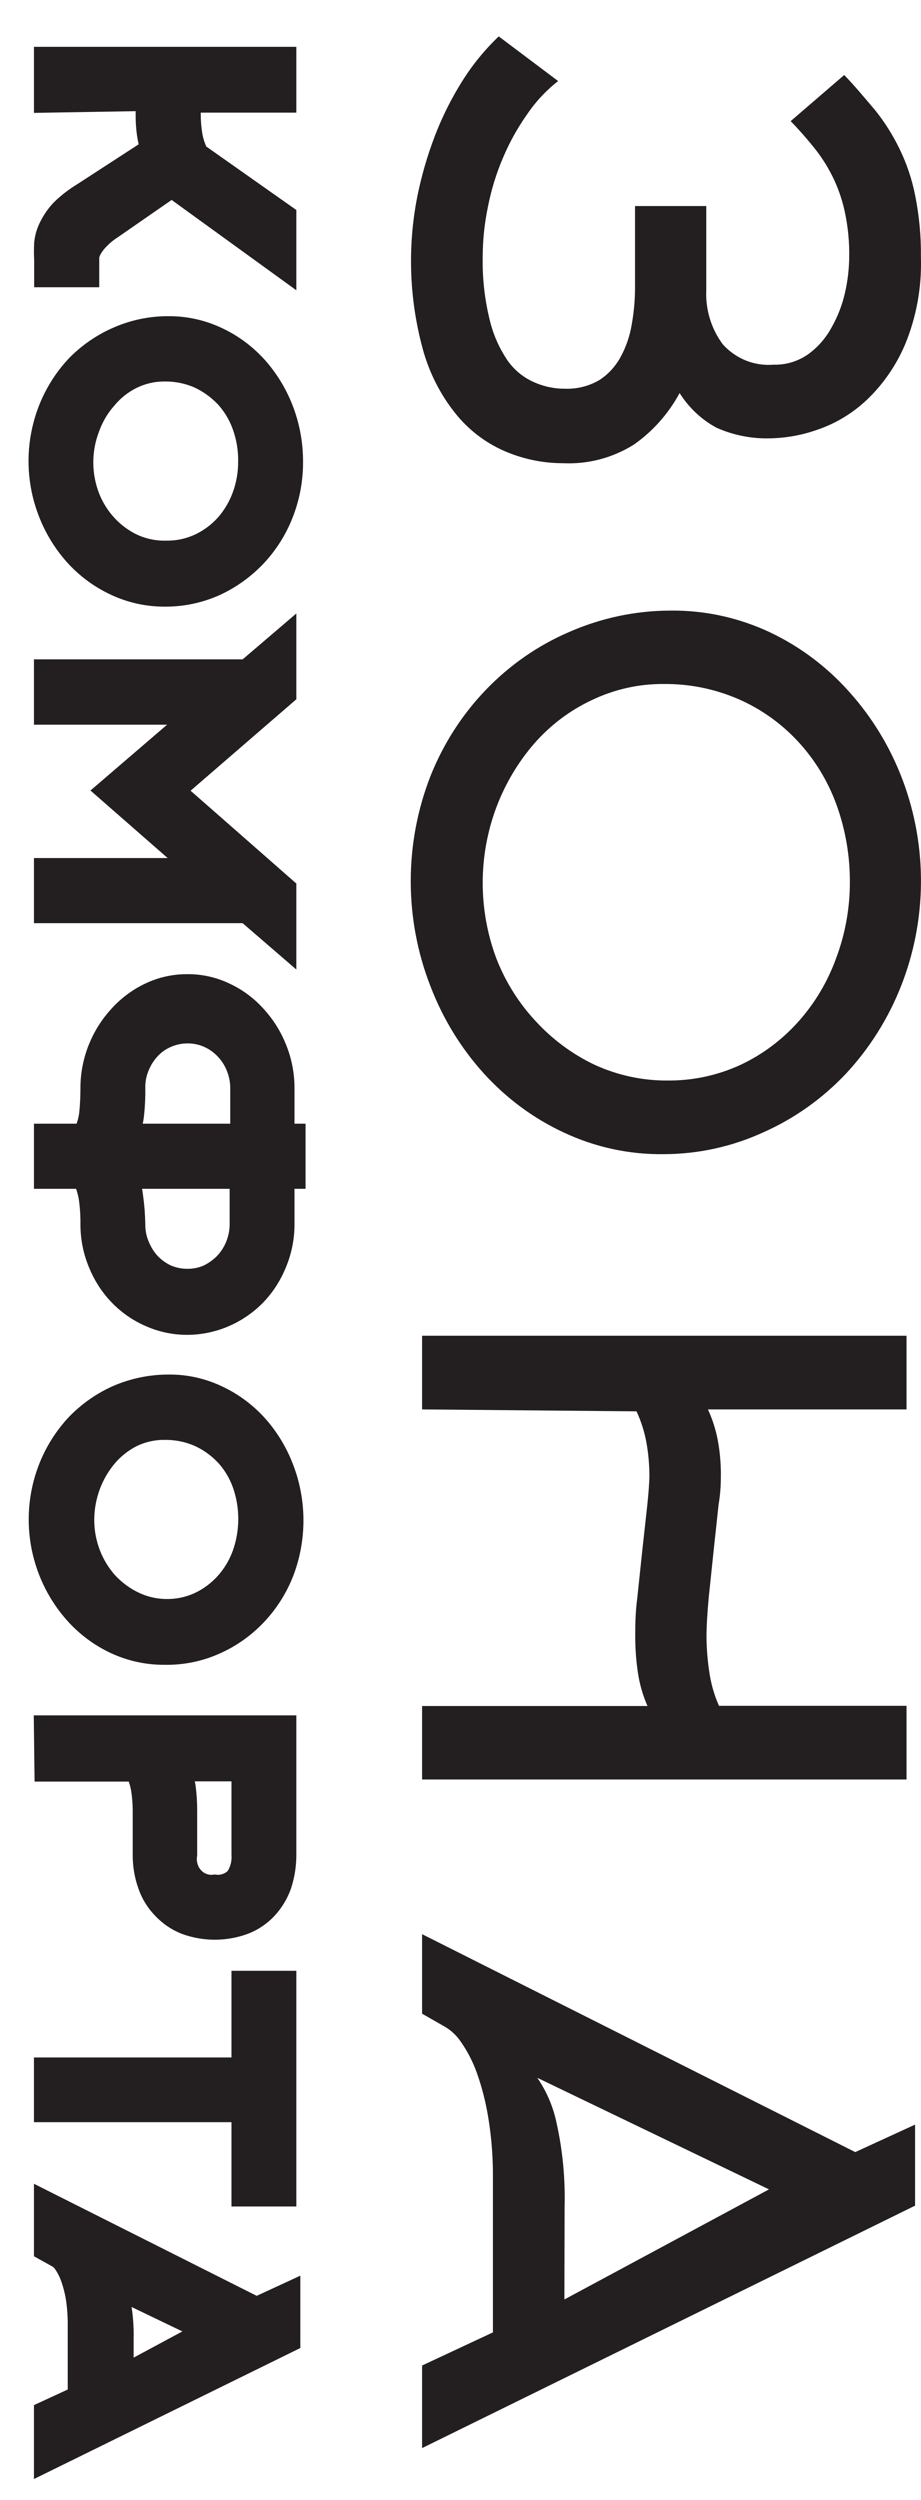 <svg width="21" height="57" viewBox="0 0 21 57" fill="none" xmlns="http://www.w3.org/2000/svg">
<path d="M1.124 2.218L1.124 1.418L6.407 1.418L6.407 2.218L4.227 2.218L4.227 2.589C4.227 2.754 4.239 2.92 4.265 3.083C4.292 3.256 4.348 3.424 4.431 3.577L6.407 4.97L6.407 5.933L3.918 4.13L2.493 5.118C2.379 5.191 2.273 5.277 2.179 5.375C2.11 5.444 2.049 5.522 1.999 5.607C1.959 5.674 1.93 5.748 1.913 5.825L1.913 6.022L1.913 6.2L1.129 6.2L1.129 5.914C1.122 5.792 1.122 5.67 1.129 5.548C1.143 5.428 1.178 5.313 1.234 5.207C1.298 5.078 1.381 4.959 1.481 4.856C1.625 4.716 1.785 4.594 1.956 4.491L3.576 3.439C3.525 3.312 3.49 3.179 3.471 3.043C3.452 2.911 3.443 2.777 3.443 2.643L3.443 2.179L1.124 2.218Z" fill="#231F20" stroke="#231F20" stroke-width="0.7" stroke-miterlimit="10"/>
<path d="M3.756 13.482C3.381 13.484 3.01 13.401 2.669 13.24C2.339 13.086 2.042 12.866 1.794 12.593C1.547 12.318 1.35 11.998 1.215 11.649C1.002 11.107 0.946 10.512 1.054 9.937C1.162 9.362 1.429 8.832 1.823 8.413C2.083 8.148 2.389 7.937 2.726 7.791C3.079 7.636 3.459 7.557 3.842 7.559C4.214 7.557 4.582 7.639 4.92 7.801C5.247 7.955 5.541 8.175 5.785 8.448C6.285 9.014 6.561 9.755 6.56 10.523C6.563 10.918 6.49 11.309 6.346 11.674C6.209 12.024 6.007 12.343 5.752 12.613C5.497 12.881 5.195 13.097 4.863 13.25C4.514 13.406 4.137 13.485 3.756 13.482ZM3.804 12.677C4.077 12.679 4.348 12.62 4.597 12.504C4.836 12.392 5.05 12.232 5.229 12.034C5.406 11.833 5.545 11.598 5.638 11.343C5.734 11.078 5.783 10.796 5.78 10.513C5.783 10.221 5.733 9.931 5.633 9.658C5.54 9.402 5.398 9.169 5.215 8.972C5.029 8.778 4.81 8.622 4.569 8.512C4.31 8.401 4.032 8.345 3.752 8.349C3.481 8.347 3.213 8.408 2.968 8.527C2.728 8.644 2.514 8.813 2.341 9.021C2.163 9.222 2.024 9.457 1.932 9.713C1.726 10.245 1.726 10.84 1.932 11.373C2.132 11.884 2.515 12.295 3.001 12.519C3.255 12.631 3.528 12.685 3.804 12.677Z" fill="#231F20" stroke="#231F20" stroke-width="0.7" stroke-miterlimit="10"/>
<path d="M2.597 18.027L4.754 16.174L1.124 16.174L1.124 15.384L5.662 15.384L6.407 14.747L6.407 15.784L3.813 18.027L6.407 20.304L6.407 21.342L5.662 20.699L1.124 20.699L1.124 19.914L4.754 19.914L2.597 18.027Z" fill="#231F20" stroke="#231F20" stroke-width="0.7" stroke-miterlimit="10"/>
<path d="M2.184 27.912C2.186 27.7 2.172 27.489 2.141 27.28C2.108 27.097 2.049 26.92 1.965 26.756L1.124 26.756L1.124 25.971L1.965 25.971C2.068 25.798 2.132 25.604 2.155 25.402C2.175 25.207 2.184 25.011 2.184 24.814C2.183 24.518 2.24 24.224 2.35 23.95C2.455 23.686 2.607 23.445 2.797 23.239C2.984 23.031 3.208 22.863 3.457 22.745C3.712 22.622 3.989 22.56 4.27 22.562C4.552 22.559 4.831 22.621 5.087 22.745C5.338 22.861 5.564 23.029 5.752 23.239C5.942 23.445 6.093 23.686 6.198 23.95C6.309 24.224 6.366 24.518 6.365 24.814L6.365 25.971L6.617 25.971L6.617 26.756L6.365 26.756L6.365 27.912C6.366 28.203 6.309 28.49 6.198 28.757C6.094 29.017 5.943 29.253 5.752 29.453C5.356 29.857 4.824 30.084 4.27 30.086C3.99 30.087 3.714 30.028 3.457 29.913C3.209 29.805 2.983 29.648 2.793 29.449C2.603 29.251 2.453 29.016 2.35 28.757C2.239 28.49 2.183 28.203 2.184 27.912ZM2.963 24.814C2.966 25.027 2.955 25.24 2.93 25.452C2.903 25.635 2.842 25.812 2.749 25.971L5.6 25.971L5.6 24.814C5.6 24.631 5.565 24.45 5.495 24.281C5.431 24.118 5.335 23.97 5.215 23.846C5.091 23.715 4.943 23.612 4.78 23.542C4.617 23.473 4.441 23.438 4.265 23.441C4.09 23.442 3.917 23.479 3.756 23.55C3.599 23.617 3.456 23.718 3.338 23.846C3.221 23.972 3.127 24.119 3.063 24.281C2.993 24.449 2.959 24.631 2.963 24.814ZM2.963 27.912C2.961 28.096 2.996 28.278 3.068 28.445C3.133 28.607 3.227 28.754 3.343 28.88C3.463 29.005 3.605 29.106 3.761 29.177C3.923 29.245 4.095 29.281 4.27 29.28C4.446 29.282 4.62 29.247 4.783 29.177C4.937 29.104 5.079 29.003 5.201 28.88C5.32 28.755 5.415 28.608 5.481 28.445C5.55 28.277 5.586 28.095 5.586 27.912L5.586 26.756L2.735 26.756C2.834 26.924 2.896 27.113 2.916 27.309C2.944 27.509 2.959 27.71 2.963 27.912Z" fill="#231F20" stroke="#231F20" stroke-width="0.7" stroke-miterlimit="10"/>
<path d="M3.756 37.609C3.382 37.613 3.01 37.532 2.669 37.372C2.341 37.218 2.045 36.998 1.799 36.725C1.552 36.45 1.355 36.13 1.219 35.782C1.006 35.239 0.95 34.644 1.058 34.069C1.166 33.494 1.434 32.965 1.828 32.546C2.088 32.279 2.394 32.066 2.73 31.918C3.085 31.767 3.464 31.69 3.847 31.691C4.219 31.687 4.588 31.77 4.925 31.933C5.252 32.087 5.546 32.307 5.79 32.58C6.035 32.857 6.228 33.178 6.36 33.529C6.639 34.26 6.639 35.075 6.36 35.806C6.083 36.512 5.551 37.076 4.878 37.377C4.524 37.538 4.142 37.617 3.756 37.609ZM3.804 36.809C4.077 36.811 4.348 36.752 4.597 36.636C5.078 36.407 5.452 35.99 5.638 35.475C5.831 34.932 5.831 34.334 5.638 33.791C5.545 33.535 5.403 33.301 5.22 33.104C5.035 32.909 4.816 32.753 4.574 32.645C4.315 32.533 4.037 32.478 3.756 32.481C3.486 32.478 3.218 32.537 2.973 32.654C2.733 32.773 2.52 32.941 2.345 33.148C1.996 33.564 1.802 34.098 1.799 34.65C1.798 35.217 2.007 35.762 2.383 36.172C2.568 36.366 2.785 36.524 3.025 36.636C3.27 36.75 3.535 36.809 3.804 36.809Z" fill="#231F20" stroke="#231F20" stroke-width="0.7" stroke-miterlimit="10"/>
<path d="M1.124 39.462L6.407 39.462L6.407 42.288C6.408 42.513 6.373 42.736 6.303 42.95C6.237 43.134 6.135 43.302 6.004 43.444C5.871 43.587 5.708 43.696 5.529 43.765C5.12 43.915 4.674 43.915 4.265 43.765C4.086 43.693 3.924 43.582 3.79 43.439C3.654 43.3 3.55 43.131 3.486 42.945C3.411 42.734 3.374 42.512 3.376 42.288L3.376 41.3C3.376 41.121 3.362 40.942 3.334 40.766C3.302 40.594 3.246 40.427 3.167 40.272L1.134 40.272L1.124 39.462ZM4.146 42.283C4.13 42.39 4.138 42.5 4.17 42.604C4.201 42.708 4.255 42.803 4.328 42.881C4.401 42.96 4.49 43.02 4.589 43.056C4.687 43.093 4.793 43.106 4.897 43.093C5 43.105 5.104 43.092 5.202 43.056C5.3 43.02 5.389 42.962 5.462 42.885C5.583 42.711 5.642 42.498 5.628 42.283L5.628 40.267L3.932 40.267C4.022 40.418 4.084 40.586 4.113 40.761C4.136 40.938 4.147 41.116 4.146 41.295L4.146 42.283Z" fill="#231F20" stroke="#231F20" stroke-width="0.7" stroke-miterlimit="10"/>
<path d="M5.628 48.038L1.124 48.038L1.124 47.262L5.628 47.262L5.628 45.286L6.407 45.286L6.407 49.96L5.628 49.96L5.628 48.038Z" fill="#231F20" stroke="#231F20" stroke-width="0.7" stroke-miterlimit="10"/>
<path d="M6.498 52.435L6.498 53.319L1.124 55.962L1.124 55.063L1.894 54.707L1.894 53.037C1.897 52.814 1.881 52.591 1.847 52.37C1.819 52.202 1.776 52.036 1.718 51.876C1.675 51.759 1.618 51.648 1.547 51.545C1.502 51.476 1.442 51.419 1.372 51.377L1.124 51.239L1.124 50.36L5.847 52.736L6.498 52.435ZM2.697 54.342L4.93 53.141L2.402 51.926C2.502 52.075 2.573 52.243 2.612 52.42C2.676 52.719 2.705 53.026 2.697 53.334L2.697 54.342Z" fill="#231F20" stroke="#231F20" stroke-width="0.7" stroke-miterlimit="10"/>
<path d="M19.249 1.71C19.506 1.976 19.724 2.243 19.952 2.51C20.169 2.78 20.355 3.075 20.508 3.389C20.675 3.73 20.796 4.092 20.869 4.466C20.961 4.928 21.004 5.398 20.998 5.869C21.019 6.547 20.897 7.221 20.641 7.845C20.438 8.327 20.14 8.759 19.767 9.115C19.446 9.419 19.067 9.649 18.655 9.792C18.311 9.916 17.951 9.984 17.587 9.994C17.162 10.01 16.738 9.929 16.346 9.757C16.001 9.574 15.708 9.299 15.496 8.962C15.24 9.436 14.88 9.84 14.446 10.142C13.963 10.442 13.407 10.588 12.845 10.562C12.402 10.563 11.964 10.476 11.553 10.306C11.124 10.129 10.741 9.85 10.436 9.49C10.083 9.068 9.82 8.573 9.662 8.038C9.333 6.883 9.283 5.661 9.515 4.481C9.61 4.011 9.743 3.55 9.914 3.103C10.082 2.664 10.292 2.243 10.541 1.848C10.775 1.474 11.055 1.132 11.372 0.83L12.726 1.848C12.452 2.063 12.211 2.321 12.014 2.614C11.797 2.921 11.614 3.253 11.467 3.602C11.314 3.96 11.2 4.334 11.125 4.718C11.047 5.093 11.007 5.476 11.006 5.859C10.997 6.339 11.05 6.817 11.163 7.282C11.241 7.615 11.378 7.93 11.567 8.211C11.717 8.428 11.921 8.598 12.156 8.705C12.383 8.81 12.63 8.864 12.878 8.863C13.157 8.874 13.434 8.804 13.676 8.66C13.874 8.529 14.037 8.349 14.152 8.137C14.275 7.91 14.36 7.662 14.403 7.406C14.452 7.134 14.478 6.857 14.479 6.581L14.479 4.698L16.104 4.698L16.104 6.605C16.082 7.056 16.217 7.5 16.484 7.855C16.631 8.017 16.811 8.142 17.011 8.222C17.211 8.301 17.425 8.333 17.639 8.315C17.919 8.323 18.195 8.24 18.427 8.077C18.646 7.919 18.828 7.711 18.959 7.47C19.101 7.221 19.205 6.951 19.268 6.67C19.328 6.407 19.359 6.139 19.363 5.869C19.369 5.537 19.339 5.206 19.273 4.881C19.219 4.609 19.133 4.346 19.017 4.096C18.904 3.855 18.765 3.628 18.603 3.419C18.422 3.19 18.231 2.971 18.028 2.762L19.249 1.71Z" fill="#231F20"/>
<path d="M15.135 26.316C14.349 26.327 13.571 26.159 12.854 25.822C12.167 25.503 11.547 25.044 11.03 24.474C10.511 23.9 10.1 23.229 9.819 22.498C9.214 20.955 9.214 19.228 9.819 17.686C10.411 16.207 11.541 15.031 12.964 14.416C13.702 14.09 14.495 13.922 15.296 13.922C16.074 13.914 16.844 14.083 17.553 14.416C18.237 14.739 18.853 15.201 19.363 15.774C20.428 16.959 21.013 18.523 20.999 20.145C20.985 21.766 20.372 23.319 19.287 24.483C18.756 25.045 18.125 25.495 17.43 25.807C16.707 26.142 15.926 26.315 15.135 26.316ZM15.23 24.637C15.803 24.641 16.369 24.518 16.893 24.276C17.39 24.041 17.838 23.705 18.209 23.288C18.581 22.871 18.871 22.383 19.064 21.85C19.271 21.301 19.377 20.716 19.378 20.126C19.382 19.515 19.277 18.909 19.069 18.338C18.873 17.802 18.574 17.314 18.191 16.902C17.808 16.49 17.349 16.164 16.841 15.942C16.3 15.708 15.72 15.59 15.135 15.596C14.566 15.591 14.003 15.718 13.486 15.967C12.991 16.2 12.546 16.536 12.18 16.955C11.812 17.38 11.521 17.87 11.32 18.402C10.902 19.514 10.902 20.748 11.32 21.86C11.528 22.392 11.833 22.877 12.218 23.288C12.599 23.702 13.052 24.037 13.553 24.276C14.081 24.519 14.653 24.642 15.23 24.637Z" fill="#231F20"/>
<path d="M9.624 32.136L9.624 30.456L20.67 30.456L20.67 32.136L16.142 32.136C16.248 32.365 16.324 32.607 16.37 32.857C16.414 33.102 16.436 33.349 16.437 33.598C16.437 33.761 16.437 33.998 16.384 34.314L16.275 35.327L16.161 36.414C16.128 36.775 16.109 37.081 16.109 37.338C16.112 37.596 16.133 37.853 16.171 38.108C16.208 38.38 16.283 38.645 16.394 38.894L20.67 38.894L20.67 40.574L9.624 40.574L9.624 38.899L14.764 38.899C14.654 38.65 14.579 38.385 14.541 38.113C14.505 37.86 14.486 37.604 14.484 37.348C14.484 37.091 14.484 36.784 14.532 36.424L14.646 35.342L14.755 34.354C14.788 34.043 14.807 33.801 14.807 33.638C14.806 33.391 14.784 33.144 14.741 32.901C14.696 32.651 14.62 32.409 14.513 32.18L9.624 32.136Z" fill="#231F20"/>
<path d="M20.865 48.443L20.865 50.291L9.624 55.819L9.624 53.936L11.239 53.181L11.239 49.688C11.244 49.221 11.21 48.755 11.135 48.295C11.078 47.939 10.989 47.59 10.869 47.252C10.78 47.007 10.66 46.774 10.512 46.561C10.416 46.416 10.289 46.296 10.142 46.21L9.624 45.914L9.624 44.101L19.501 49.07L20.865 48.443ZM12.869 52.43L17.534 49.92L12.251 47.376C12.461 47.681 12.61 48.027 12.688 48.394C12.828 49.02 12.89 49.663 12.874 50.305L12.869 52.43Z" fill="#231F20"/>
</svg>
